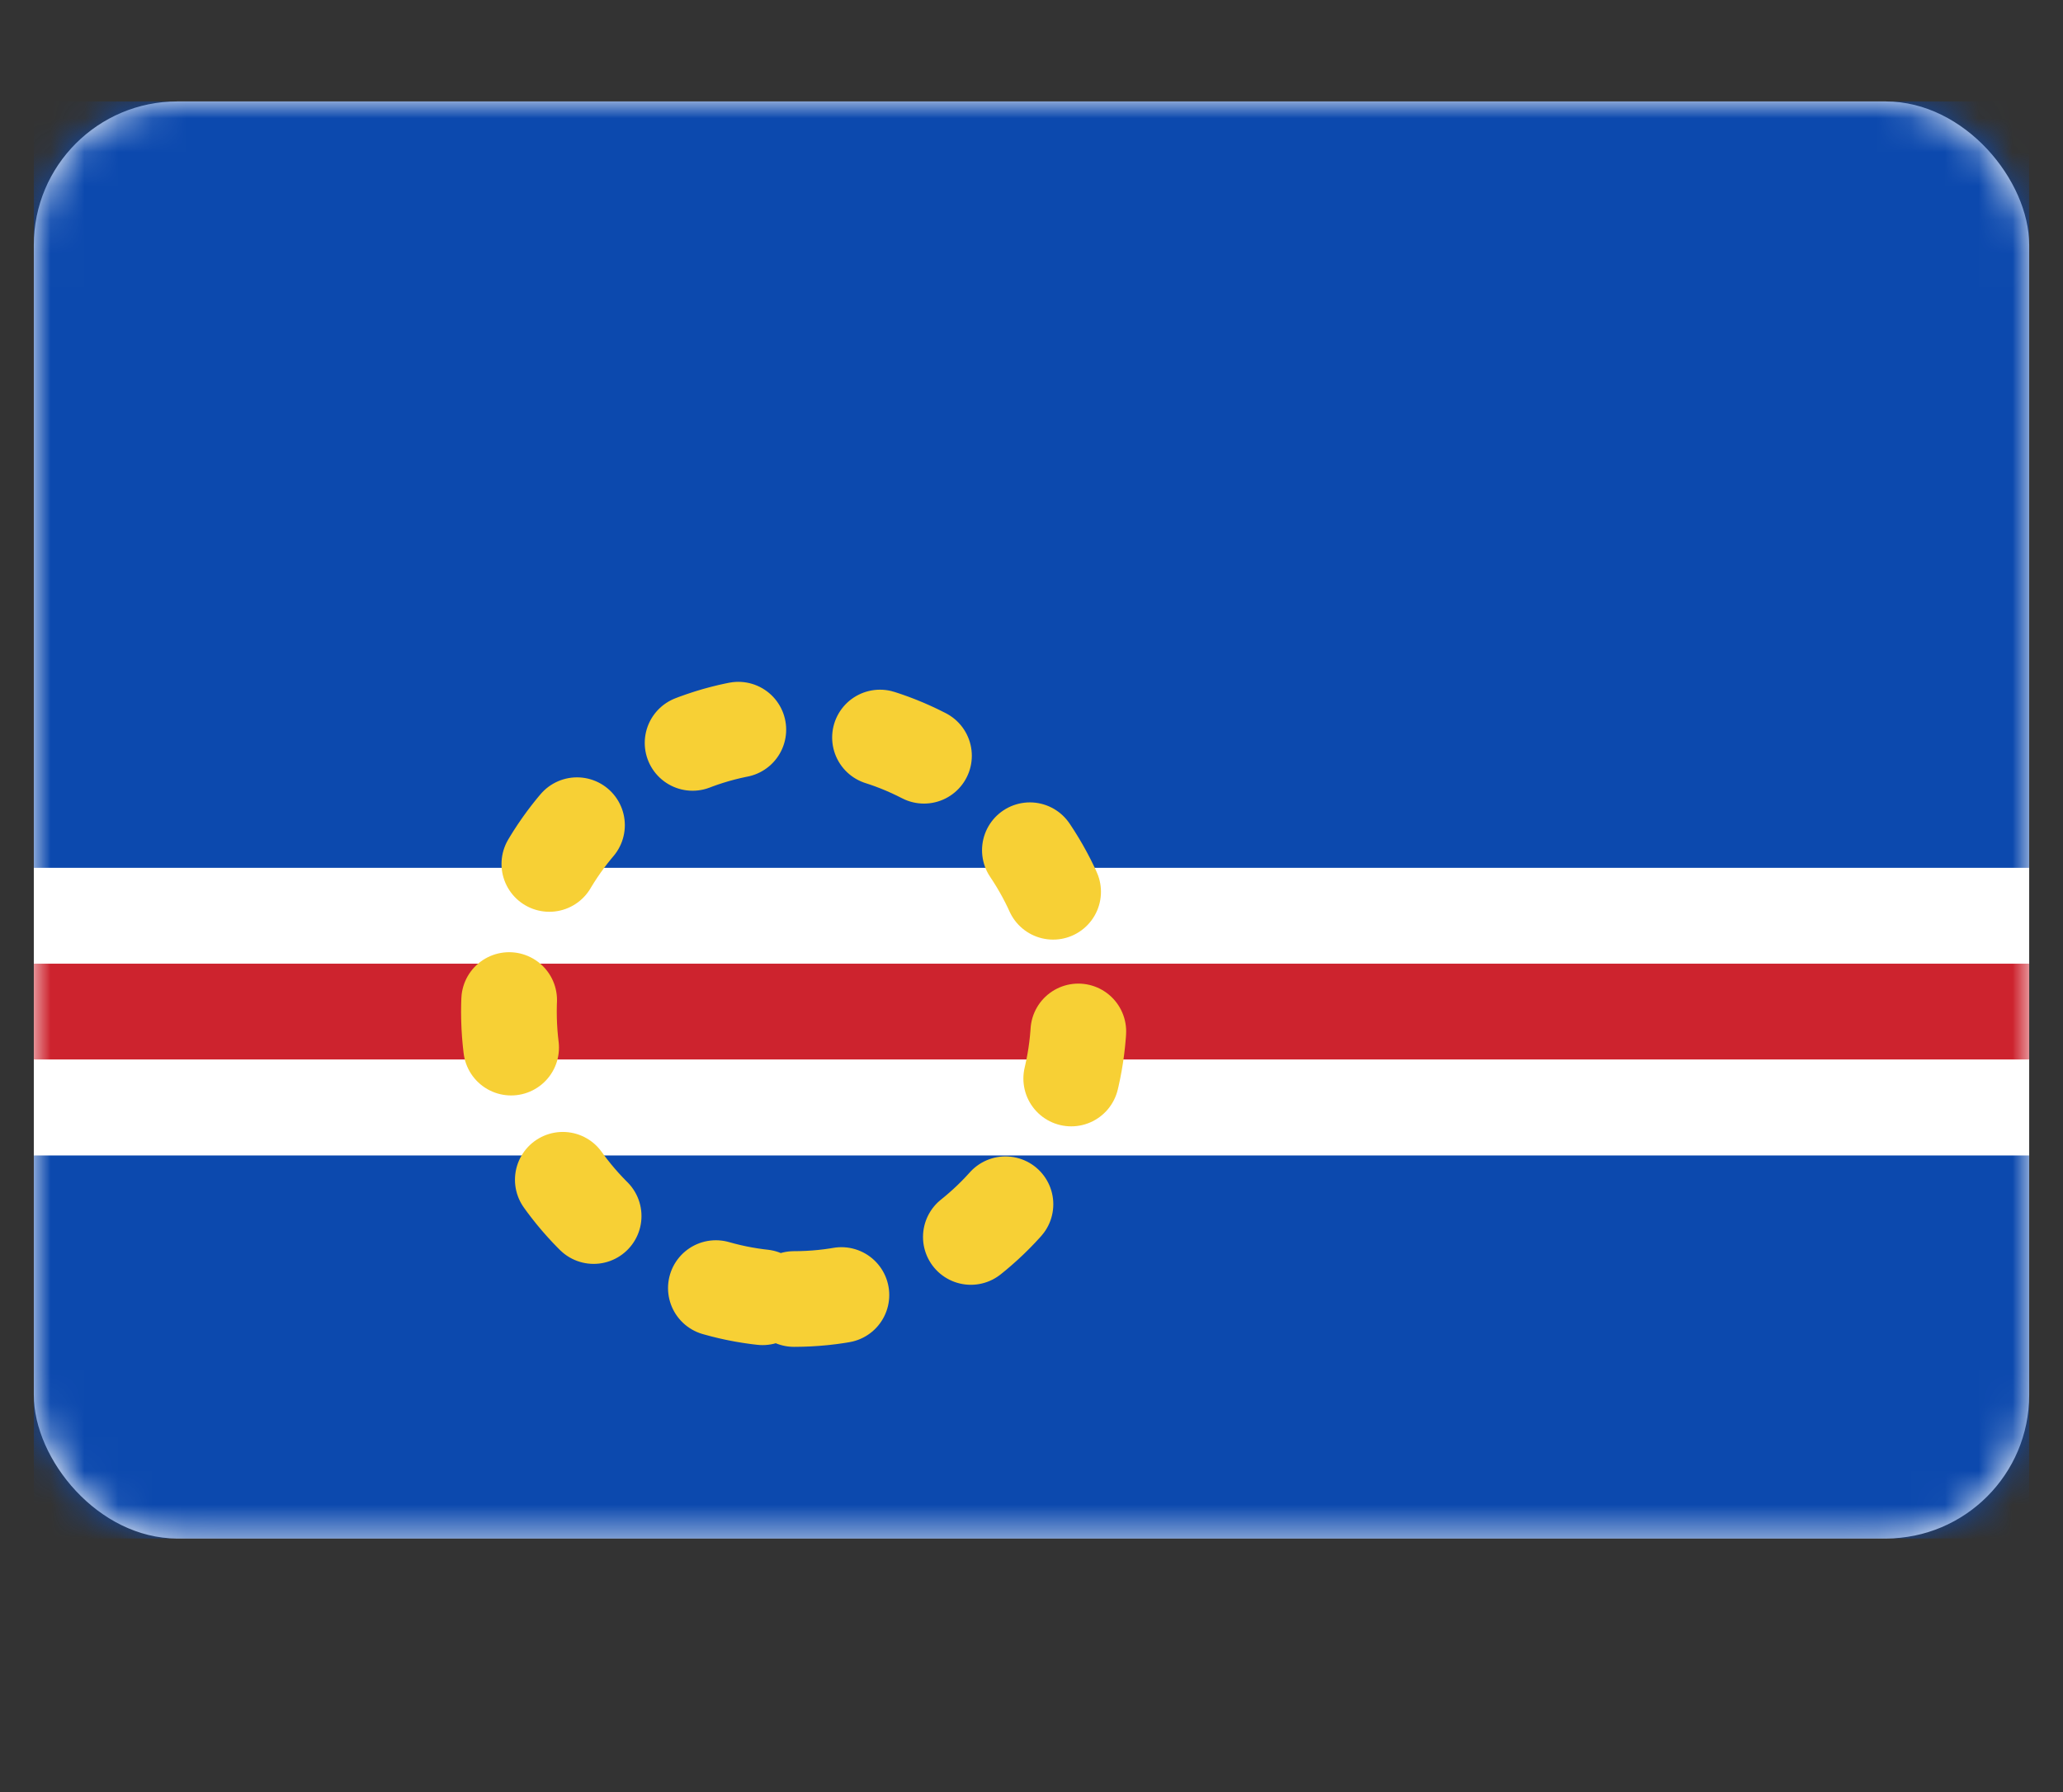 <svg width="61" height="53" viewBox="0 0 61 53" fill="none" xmlns="http://www.w3.org/2000/svg">
<rect x="0" y="0" width="61" height="53" fill="#333333" stroke="none"/>
<rect x="1" y="3" width="59" height="42.5" rx="4.243" fill="white"/>
<mask id="mask0" mask-type="alpha" maskUnits="userSpaceOnUse" x="1" y="3" width="59" height="43">
<rect x="1" y="3" width="59" height="42.5" rx="4.243" fill="white"/>
</mask>
<g mask="url(#mask0)">
<path fill-rule="evenodd" clip-rule="evenodd" d="M1 25.667H60V3H1V25.667Z" fill="#0C49AE"/>
<path fill-rule="evenodd" clip-rule="evenodd" d="M1 45.5H60V34.167H1V45.5Z" fill="#0C49AE"/>
<path fill-rule="evenodd" clip-rule="evenodd" d="M1 34.167H60V25.667H1V34.167Z" fill="white"/>
<path fill-rule="evenodd" clip-rule="evenodd" d="M1 31.333H60V28.5H1V31.333Z" fill="#CD232E"/>
<path fill-rule="evenodd" clip-rule="evenodd" d="M23.476 38.417C28.131 38.417 31.905 34.611 31.905 29.917C31.905 25.222 28.131 21.417 23.476 21.417C18.821 21.417 15.048 25.222 15.048 29.917C15.048 34.611 18.821 38.417 23.476 38.417Z" stroke="#F7D035" stroke-width="2.829" stroke-linecap="round" stroke-dasharray="1.41 4.24"/>
</g>
</svg>
